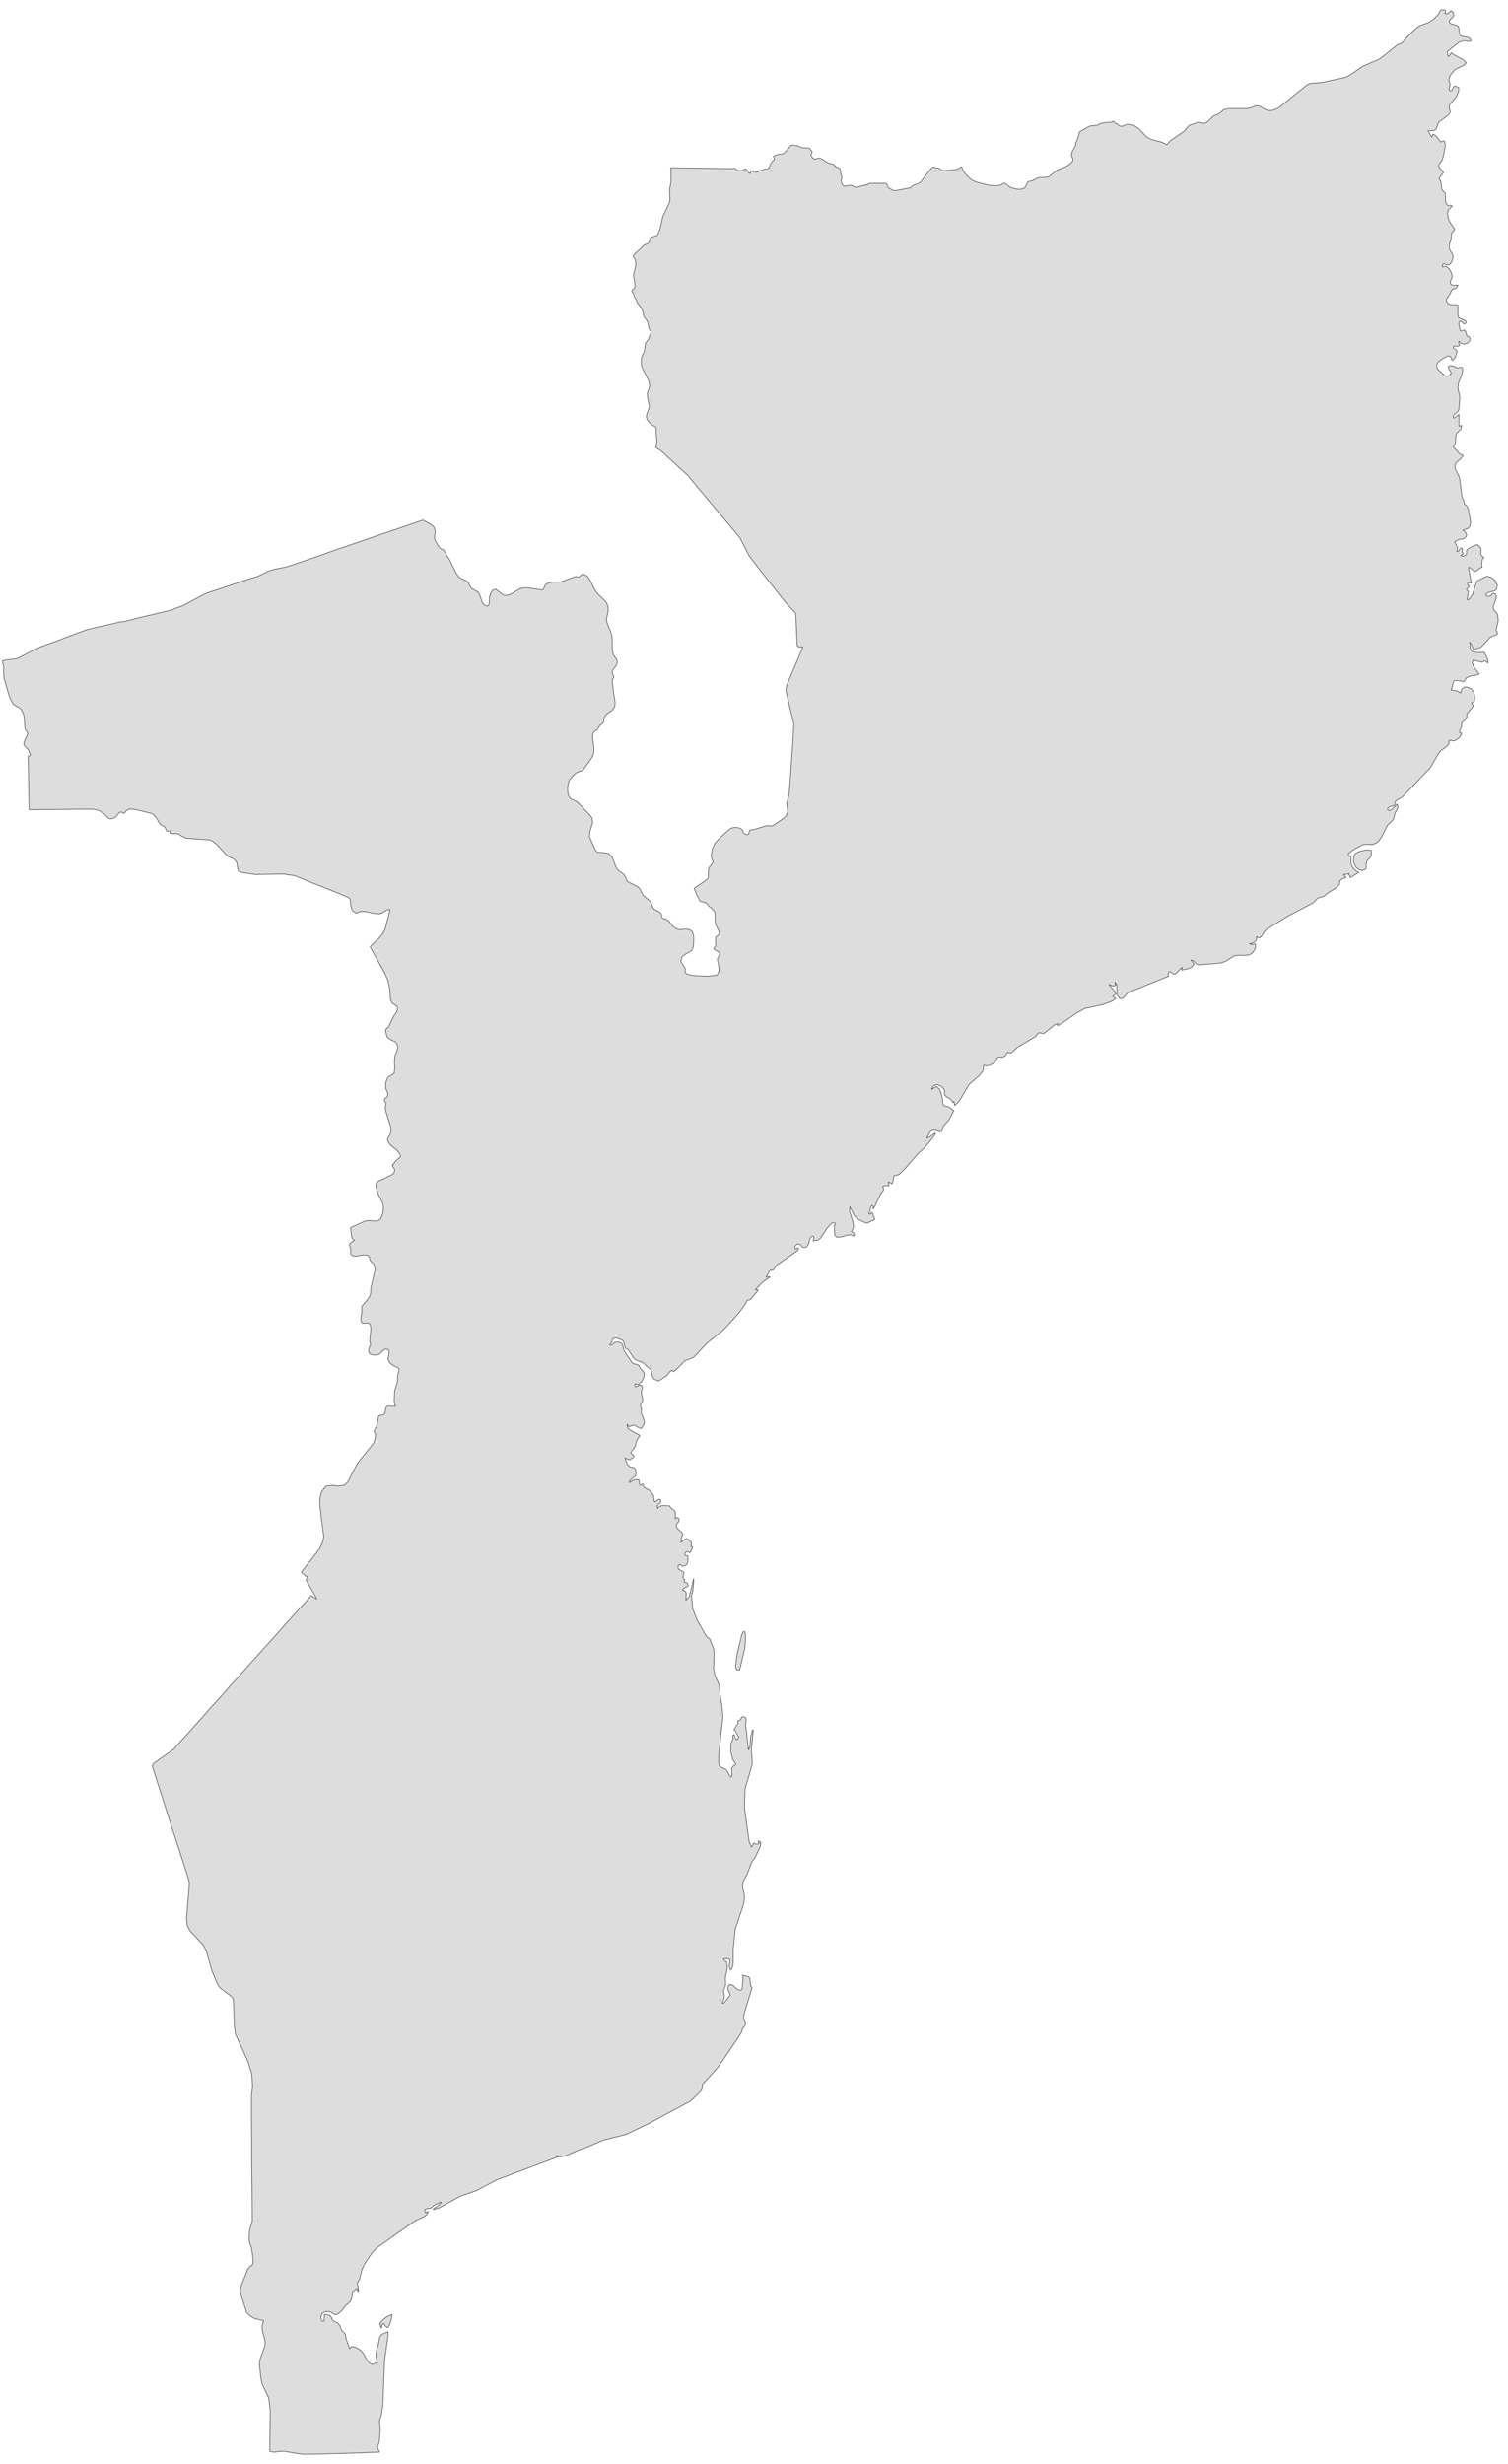 ﻿<?xml version="1.0" encoding="utf-8"?>
<svg xmlns="http://www.w3.org/2000/svg" viewBox="0 0 627 1024" style="stroke-width:0.25px;stroke-linejoin:round;stroke:#444;fill:#ddd" fill-rule="evenodd">
  <path class="MZ" d="M112.153 1018.77L112.377 1001.893 111.706 996.528 109.023 990.939 108.576 989.039 107.794 982.333 108.129 980.433 110.029 975.292 110.253 973.503 109.806 971.268 109.135 968.921 108.912 966.573 109.582 964.45 105.782 963.556 104.106 962.55 102.541 961.097 100.194 953.608 99.97 951.708 100.305 949.919 102.876 943.437 103.323 942.654 103.994 941.872 104.665 941.537 105 941.09 105.223 940.307 105.223 938.854 104.665 934.83 104.329 933.489 103.77 932.148 103.547 930.136 103.659 927.901 103.882 926.336 104.888 923.094 104.776 909.123 104.665 898.84 104.665 891.128 104.553 880.286 104.553 871.344 105 866.874 104.665 861.956 103.211 857.038 101.2 852.567 97.846 845.302 97.511 842.619 97.064 832.448 97.064 831.33 96.729 830.324 96.058 829.542 92.258 826.748 91.14 825.742 90.358 824.4 88.011 818.7 85.775 810.764 84.546 808.417 78.957 802.381 77.839 800.146 77.504 797.464 78.734 782.933 78.398 781.033 74.374 768.403 71.915 760.914 68.898 751.414 65.88 742.025 63.309 733.978 63.868 732.86 68.562 729.507 72.363 726.824 75.38 723.359 78.51 720.006 81.528 716.541 84.657 713.076 87.675 709.611 90.805 706.258 93.823 702.793 96.841 699.328 99.97 695.975 102.988 692.51 106.118 689.045 109.135 685.692 112.265 682.227 115.283 678.874 118.301 675.409 121.43 671.945 124.448 668.591 127.354 665.462 129.366 663.115 131.601 664.568 131.601 664.232 131.489 664.009 127.242 656.632 127.354 656.408 127.578 656.073 127.801 655.626 127.801 655.179 127.578 655.067 127.354 655.067 127.019 655.067 126.572 654.396 125.677 653.838 125.342 653.279 129.925 647.467 132.831 643.666 134.172 640.872 134.619 638.525 133.725 631.931 132.943 625.224 133.054 622.654 133.613 620.083 135.513 617.624 138.084 617.288 140.767 617.624 143.337 617.177 144.79 615.612 146.69 611.812 148.59 608.235 152.279 603.541 154.962 600.299 155.409 599.517 155.744 598.623 156.079 596.723 156.079 596.164 155.744 595.381 155.632 594.934 155.744 594.264 156.526 592.811 156.862 591.916 157.309 588.787 157.756 588.228 158.762 588.116 159.656 587.781 160.103 586.887 160.438 584.987 161.333 584.316 164.462 584.428 164.238 583.981 163.903 582.528 164.127 577.833 165.244 574.256 165.356 571.686 165.691 570.233 165.915 569.003 165.356 568.333 164.015 567.774 162.786 566.991 161.78 565.986 161.333 564.868 161.78 562.521 161.668 561.179 160.662 560.62 159.544 560.956 157.868 562.744 156.526 563.191 155.185 563.079 154.067 562.856 153.397 562.185 153.285 560.844 153.397 560.173 153.732 559.615 154.067 559.056 153.956 558.273 153.732 557.603 153.732 557.044 154.179 552.573 154.179 551.455 153.732 550.114 152.95 549.779 151.832 549.89 150.714 549.89 150.155 549.108 150.044 547.879 150.491 545.308 150.379 543.519 150.491 542.849 152.614 540.39 153.508 539.049 153.956 538.043 154.179 536.925 154.179 535.36 155.967 527.648 155.52 525.524 155.073 524.966 154.514 524.518 154.067 524.071 153.732 523.289 153.62 522.506 153.508 522.171 153.061 521.836 152.502 521.612 151.497 521.501 147.808 522.059 147.026 521.948 146.355 521.724 145.908 521.277 145.796 520.495 145.908 519.6 145.796 518.93 145.349 517.589 145.461 516.806 146.02 516.359 146.69 515.912 147.361 515.465 146.579 514.906 146.243 514.012 145.796 510.659 145.908 510.1 151.608 507.529 153.285 507.194 155.744 507.417 157.309 507.306 158.315 506.411 158.874 505.07 159.321 503.505 159.432 501.382 158.985 499.705 157.197 496.24 156.526 494.005 156.303 492.775 156.415 491.658 157.197 490.875 158.203 490.428 159.209 490.093 160.327 489.534 161.444 488.863 162.786 488.305 163.791 487.522 164.127 486.181 163.903 485.622 163.233 484.728 163.121 484.057 163.344 484.169 164.574 482.381 166.25 481.039 166.474 480.369 166.027 479.251 165.021 478.022 162.227 475.786 161.333 474.445 161.109 473.551 161.221 473.104 161.556 472.545 162.003 471.762 162.562 470.421 162.562 469.974 162.338 467.962 160.327 461.591 160.215 460.25 160.438 459.021 160.55 458.462 159.879 457.567 159.768 457.009 159.991 456.562 160.55 456.226 160.997 455.891 161.221 454.997 161.109 453.991 160.327 452.202 160.327 450.973 160.438 449.855 160.885 448.514 161.444 447.508 162.45 447.061 163.903 446.055 164.127 443.82 164.015 441.137 164.238 438.79 165.133 436.555 165.468 435.325 165.133 434.096 164.35 432.978 162.227 431.972 161.109 431.189 160.885 430.631 160.327 428.619 160.327 427.948 160.662 427.501 161.109 427.166 161.556 426.719 163.791 422.136 164.686 420.906 164.909 420.459 165.244 419.565 165.244 418.559 164.797 418 163.568 417.218 163.009 416.883 162.45 415.653 162.227 414.312 162.227 413.641 162.115 411.406 161.333 407.606 159.768 404.029 157.309 399.67 154.067 393.858 153.956 393.411 158.203 389.275 159.097 388.046 160.103 386.146 161.78 379.663 162.115 377.986 161.444 377.986 160.438 378.433 158.65 379.551 157.756 379.775 155.967 379.663 152.279 378.88 150.491 378.769 149.596 378.88 148.814 379.216 148.255 379.551 147.92 379.439 146.355 378.21 145.796 375.863 145.685 374.41 145.461 373.515 144.79 372.957 137.749 370.051 128.472 366.362 122.436 363.903 117.853 363.233 106.341 363.456 100.305 362.562 99.299 362.115 98.852 361.109 98.517 358.762 97.958 357.756 97.288 357.085 94.829 355.856 93.711 354.85 90.134 350.938 88.569 349.708 87.116 349.038 77.392 348.367 75.157 347.249 74.263 346.579 73.033 346.467 71.804 346.467 70.686 346.243 70.574 346.132 70.686 345.796 70.686 345.461 70.351 345.349 70.127 345.349 69.68 345.461 69.457 345.461 69.121 345.014 68.898 344.455 68.674 343.896 68.115 343.449 66.998 342.89 66.215 341.996 65.097 339.984 64.315 338.978 63.309 338.196 62.191 337.861 56.267 336.408 53.697 336.184 52.244 337.078 51.797 337.972 51.35 337.972 50.791 337.637 50.344 337.413 49.45 337.861 48.444 339.09 47.773 339.761 46.432 340.32 45.426 340.208 44.532 339.537 43.637 338.531 41.29 336.855 38.719 336.296 32.349 336.296 22.848 336.408 18.601 336.408 12.118 336.519 12.006 332.272 11.894 325.007 11.783 319.195 11.671 314.277 12.565 313.942 12.677 313.83 12.006 312.041 11.671 311.483 9.994 309.694 9.883 308.912 10.33 307.57 11.335 305.447 11.559 304.888 11.335 304.217 10.441 303.1 10.33 302.317 10.106 298.405 9.883 297.176 9.435 296.058 8.877 294.94 8.094 294.158 7.312 293.823 5.412 292.593 3.959 289.687 1.723 282.087 1.5 279.516 1.5 276.833 1.053 275.045 1.053 274.598 2.058 274.375 7.2 273.704 11.447 271.468 16.924 268.786 23.183 266.55 28.101 264.65 36.261 261.633 42.073 260.291 50.344 258.391 51.35 258.391 57.385 256.826 64.986 255.038 71.021 253.585 76.051 251.685 81.528 248.779 85.552 246.655 93.934 243.861 101.535 241.29 107.459 239.39 111.818 237.266 114.053 236.596 118.748 235.702 124.224 233.913 130.372 231.79 139.202 228.66 149.038 225.307 159.097 221.842 166.474 219.383 171.615 217.595 175.863 216.142 179.104 217.93 180.334 218.936 181.004 220.613 180.669 223.63 181.004 224.748 182.457 227.207 182.904 227.766 183.798 228.325 184.245 228.436 184.693 228.884 184.916 229.219 185.699 230.784 186.704 232.237 189.722 238.272 190.728 239.725 191.511 240.284 193.97 241.402 194.752 242.073 195.087 242.855 195.423 243.526 195.87 244.308 196.54 244.867 198.105 245.649 198.776 246.096 199.335 246.879 200.117 249.226 200.452 250.232 201.011 251.014 201.682 251.573 202.688 251.909 203.247 251.461 203.47 250.455 203.47 248.332 204.029 246.543 204.923 245.202 206.153 244.867 209.282 247.326 210.959 247.438 212.524 246.879 215.989 244.755 217.553 244.308 219.23 244.308 225.489 245.202 225.936 244.867 226.607 243.302 227.054 242.743 228.842 241.961 233.089 241.849 238.902 239.725 239.349 239.614 240.355 239.725 240.802 239.725 241.249 239.39 241.584 239.055 242.031 238.72 242.59 238.608 244.267 239.502 244.714 240.284 245.496 241.402 247.396 245.314 248.738 246.99 251.867 250.008 252.761 251.909 252.873 253.92 252.091 257.609 252.649 259.621 253.544 261.633 254.214 263.421 254.55 265.321 254.55 269.792 254.661 270.798 254.997 271.916 255.556 272.921 256.226 273.816 256.673 274.71 256.562 275.827 256.114 276.722 254.885 278.286 254.55 279.181 254.661 280.075 255.108 280.857 255.22 281.528 254.661 282.199 254.55 283.204 255.108 287.787 255.779 292.146 255.556 293.711 254.438 295.276 253.655 295.834 252.873 296.282 252.202 296.841 251.532 297.735 251.196 298.405 250.973 299.97 250.526 300.752 249.408 301.423 248.29 303.323 247.173 303.882 246.502 304.888 246.39 306.9 246.949 310.588 246.837 313.047 246.055 314.947 242.478 319.977 241.808 320.424 240.578 320.76 239.572 321.207 238.566 322.101 236.89 323.889 236.331 325.342 235.996 327.466 236.107 329.701 236.778 331.378 237.449 332.048 239.46 332.943 240.243 333.501 245.161 338.643 246.167 339.984 246.39 341.772 245.273 345.685 245.049 347.696 247.396 353.061 248.514 354.291 250.526 354.291 253.208 354.738 254.438 356.079 256.114 360.327 256.673 361.221 257.456 362.003 259.356 363.344 259.691 363.791 260.026 364.35 260.809 366.25 261.144 366.474 261.591 366.697 265.28 368.598 266.062 369.492 267.068 371.504 267.627 372.286 270.421 374.633 270.868 375.527 271.315 376.757 271.874 377.763 272.768 378.322 273.774 378.769 274.333 379.104 274.668 379.439 275.004 379.887 275.115 381.116 275.451 381.563 275.786 381.787 276.68 381.898 277.127 382.122 277.91 382.681 278.469 383.24 279.475 384.693 281.263 386.034 282.828 386.369 284.616 386.146 286.516 386.257 287.857 387.152 288.416 389.052 288.416 391.287 288.305 393.299 287.634 394.976 286.293 395.87 284.84 396.652 283.498 397.658 283.051 399.558 284.951 402.576 284.84 404.141 285.734 404.923 288.752 405.482 294.675 405.706 298.029 405.259 298.476 404.588 298.811 403.805 298.923 402.8 298.811 401.458 298.364 399.223 298.364 398.217 299.034 397.099 299.37 396.317 299.034 395.758 297.134 394.64 296.799 394.417 296.799 393.97 297.134 393.634 297.47 393.411 297.582 393.075 297.47 390.84 297.582 389.499 299.146 388.269 298.811 386.704 297.582 384.357 297.358 383.128 297.246 379.104 297.023 378.769 295.681 377.204 295.458 377.092 295.011 376.869 294.787 376.757 294.564 376.422 294.228 375.863 294.005 375.527 293.67 375.304 292.328 374.857 291.769 374.745 291.099 374.522 290.764 373.963 290.54 373.404 289.646 371.839 288.64 369.156 289.422 368.598 293.446 365.915 294.34 365.021 294.564 363.903 294.564 361.556 294.787 360.662 294.899 360.438 296.24 358.762 296.464 358.091 295.793 356.414 295.681 355.744 296.128 352.95 297.134 350.602 298.476 349.149 298.811 348.702 302.835 345.014 303.952 344.231 305.294 343.896 306.411 343.896 307.641 344.231 308.647 344.902 308.982 345.908 309.541 346.467 310.323 346.802 310.994 346.802 311.441 346.243 311.553 345.349 311.888 344.902 313.341 344.79 318.93 343.114 319.489 343.114 320.606 343.337 321.165 343.226 321.724 342.89 325.971 339.984 326.866 338.978 327.424 337.637 327.536 336.743 327.201 334.843 327.089 333.837 327.536 332.272 328.095 330.036 328.766 321.318 329.101 315.953 329.66 308.353 329.883 303.547 329.883 303.435 330.107 300.976 328.43 294.158 327.089 288.458 326.866 287.563 326.866 286.111 327.201 284.546 329.995 277.951 331.672 274.039 333.795 268.898 332.566 268.898 331.784 268.786 331.448 268.227 330.889 255.597 330.554 254.591 329.772 253.697 326.977 250.791 324.854 248.108 322.73 245.426 316.583 237.602 311.553 231.119 307.641 223.519 302.611 217.483 297.246 211.112 290.987 203.623 285.846 197.476 280.704 192.781 274.78 187.305 272.992 186.187 272.656 185.964 272.992 184.511 273.104 183.393 272.768 179.257 272.768 178.81 272.88 178.475 272.88 178.139 272.768 177.581 270.756 176.351 269.415 174.898 268.968 174.116 268.745 172.998 268.968 171.992 269.974 169.31 269.75 167.745 269.303 165.509 269.08 163.386 269.75 161.709 270.198 160.256 269.639 158.021 267.068 152.991 266.733 151.762 266.621 150.42 266.733 148.744 266.956 148.073 267.962 145.949 268.298 143.043 268.521 142.373 269.08 141.814 270.309 139.355 270.645 138.349 270.756 138.014 270.645 137.567 270.309 137.231 269.974 136.896 269.192 133.543 268.745 132.872 268.186 132.202 267.739 131.643 267.403 129.854 267.18 129.184 266.509 127.843 264.944 125.719 264.721 125.272 264.609 124.713 263.715 123.372 263.38 122.03 262.821 121.248 262.709 120.801 262.933 120.466 263.715 119.907 263.938 119.571 263.938 117.895 263.38 114.318 264.162 111.189 264.385 109.4 264.05 107.724 263.156 106.494 264.05 105.376 266.286 103.365 267.403 102.135 267.85 101.8 269.08 101.353 269.527 101.129 269.862 100.57 270.421 99.005 270.756 98.67 273.327 97.776 274.333 95.541 275.563 90.064 278.357 84.14 278.58 82.575 278.357 79.669 278.469 78.216 279.027 75.534 278.916 69.722 303.282 70.057 305.741 69.945 305.853 70.28 306.188 70.616 306.747 70.839 308.2 70.951 308.423 70.839 309.206 70.504 309.653 70.392 309.876 70.28 310.1 70.28 310.659 70.727 310.994 71.174 311.106 71.51 311.329 71.845 312 72.069 312.112 71.063 312.782 71.063 313.677 71.398 314.683 71.622 316.024 70.839 316.135 70.839 319.265 70.057 319.824 69.722 320.271 68.492 320.718 67.598 321.389 66.815 322.059 66.368 321.612 65.027 322.73 64.356 325.636 63.909 326.642 63.015 328.542 60.78 329.325 60.221 331.672 60.668 333.348 61.339 333.684 61.45 335.919 61.45 336.701 61.786 337.707 63.015 337.149 64.356 337.707 65.474 338.713 66.145 339.943 65.809 340.725 65.698 341.955 66.257 344.078 67.598 344.637 67.821 345.978 68.157 346.537 68.38 346.984 68.827 347.432 69.163 347.767 69.498 348.326 69.61 349.22 70.057 349.555 71.174 349.667 72.516 350.114 73.745 349.779 74.639 349.89 75.869 350.449 76.987 351.12 77.434 353.579 76.987 354.25 77.098 355.144 77.657 355.702 77.881 356.597 77.769 358.72 77.098 360.509 76.875 360.956 76.54 361.291 76.316 361.515 76.204 368.333 76.204 368.78 76.54 369.227 77.881 369.562 78.216 369.897 78.328 371.351 79.11 372.356 79.222 376.045 78.551 376.939 78.328 378.504 78.104 378.839 77.881 379.175 77.434 379.733 76.987 381.969 76.204 382.639 75.757 383.087 75.31 384.763 72.963 387.445 69.722 388.34 69.386 388.899 69.722 390.128 69.833 391.581 70.727 392.363 70.951 397.84 70.392 398.399 70.168 398.846 69.833 399.852 69.274 400.523 71.063 402.088 73.075 404.099 74.863 406.223 75.757 411.141 76.987 413.712 77.21 415.835 76.987 416.394 76.763 416.841 76.428 417.288 76.204 417.847 76.204 418.518 76.54 419.524 77.545 420.083 77.881 422.989 78.663 424.218 78.663 425.336 78.44 425.783 78.216 426.23 77.881 426.565 77.21 426.901 76.428 427.348 75.645 428.13 75.31 429.36 75.087 431.372 73.969 432.713 73.745 434.501 73.745 435.842 73.522 436.848 72.851 439.531 70.727 443.778 68.939 445.008 68.045 445.678 67.374 446.125 66.592 446.014 65.809 445.678 65.139 445.455 64.356 445.79 63.015 447.243 60.444 447.131 59.438 447.69 58.656 448.584 55.974 448.696 55.079 449.143 54.632 452.832 52.509 453.726 52.285 456.073 52.062 456.632 51.95 457.191 51.391 460.544 50.832 461.885 50.832 462.332 50.832 462.332 50.72 462.444 50.609 462.779 50.385 463.115 50.385 463.226 50.609 463.562 51.167 463.785 51.279 464.344 51.391 465.462 52.285 466.132 52.509 466.803 52.397 468.144 51.838 468.703 51.614 471.386 52.062 473.509 53.515 476.751 56.98 478.763 57.986 483.457 59.215 485.134 60.221 486.698 58.433 492.399 54.521 493.74 52.844 494.634 51.95 496.422 51.503 497.54 50.944 498.211 50.832 498.881 50.944 500.223 51.167 500.781 51.279 501.899 50.72 504.246 48.485 505.029 47.926 506.258 47.591 507.264 46.92 508.829 45.579 510.841 45.132 518.441 45.132 520.453 44.685 522.242 43.902 523.695 44.126 526.042 45.467 527.271 45.914 528.836 45.914 530.289 45.467 531.63 44.797 543.143 35.52 544.037 34.961 545.043 34.625 549.514 34.29 559.35 32.166 560.803 31.496 566.726 27.472 572.762 24.901 573.88 24.342 581.145 18.53 582.822 17.971 583.492 17.301 584.61 15.848 588.075 12.383 590.198 10.706 593.999 9.365 596.122 7.912 598.022 6.012 598.917 4.335 599.923 4 600.817 4.112 601.152 4.782 600.593 5.565 601.711 5.788 603.276 4.447 604.17 5.118 604.505 6.347 603.835 7.353 602.94 8.136 602.605 8.806 602.94 9.7 604.058 10.147 605.288 10.371 606.182 10.818 606.629 11.712 606.741 13.724 607.188 14.73 607.97 15.177 610.317 15.512 611.211 15.96 611.659 16.965 610.764 17.189 608.529 16.965 606.741 17.524 601.711 21.436 602.158 23.448 602.605 23.113 602.94 22.778 603.164 22.331 603.388 21.883 604.505 22.778 608.529 24.901 609.647 26.131 608.529 27.248 605.288 28.701 604.282 29.707 603.052 31.272 602.381 32.949 602.94 35.072 602.493 37.196 602.94 37.755 603.611 37.643 604.393 36.078 604.952 35.743 606.517 36.414 606.405 38.09 605.623 39.99 604.729 41.22 602.94 43.232 602.605 43.902 602.493 44.685 602.94 46.138 602.94 46.697 602.27 47.814 598.358 50.609 597.911 51.391 597.128 53.515 596.569 54.074 595.899 54.297 594.446 54.297 593.775 54.409 594.334 55.303 594.893 56.532 595.34 56.98 595.787 55.75 596.681 56.197 597.575 57.091 598.358 58.097 598.917 58.991 600.593 58.544 600.928 60.444 600.593 62.456 600.146 64.692 599.587 66.592 599.028 67.374 598.358 68.157 598.134 69.163 598.805 70.057 599.699 70.951 600.146 71.622 599.811 72.292 598.47 73.857 598.358 74.304 599.028 75.198 599.14 75.869 599.364 77.881 599.587 78.999 600.705 80.004 600.928 80.34 600.928 80.787 601.04 83.693 601.376 84.699 602.158 85.593 602.605 85.369 602.94 85.258 603.835 85.593 602.158 87.269 601.823 88.946 602.158 90.734 602.94 92.523 604.729 95.094 604.729 95.652 603.835 96.546 603.499 97.217 603.388 99.117 602.605 101.912 602.605 102.806 602.829 103.923 603.835 105.488 604.17 106.494 604.058 107.5 603.611 108.73 602.94 109.736 602.158 110.183 601.264 109.959 600.481 109.624 599.923 109.736 599.699 110.965 601.152 110.63 602.493 111.636 603.388 113.2 603.835 114.765 603.611 115.548 603.276 116.33 602.94 117.001 603.164 118.007 603.723 118.454 604.505 118.566 606.182 118.454 605.958 119.013 605.623 119.571 605.176 119.907 603.835 120.242 603.499 120.801 602.94 122.03 601.487 124.266 601.376 125.272 602.158 126.166 602.717 126.501 603.499 126.613 605.958 126.725 606.182 126.948 606.182 131.084 606.405 131.978 606.964 132.313 607.635 132.537 609.311 133.319 609.647 133.878 609.2 134.549 608.641 134.661 607.635 133.543 606.964 133.543 606.629 134.102 606.629 134.884 607.188 137.567 607.635 137.567 608.305 137.231 608.976 137.231 609.423 137.902 609.87 139.467 610.206 139.802 610.876 139.914 611.211 140.473 611.211 141.143 610.988 141.814 609.982 142.708 608.753 143.043 607.523 142.708 606.629 141.814 606.517 142.261 606.629 142.932 606.852 143.379 606.964 143.49 606.07 143.938 604.505 143.826 604.17 144.273 604.505 144.832 605.288 145.279 605.846 145.949 605.511 147.179 604.952 148.744 604.505 149.191 604.058 149.75 603.835 149.75 603.723 149.526 603.388 149.191 603.388 148.744 603.164 148.297 602.605 147.961 602.046 147.961 601.711 148.073 600.034 148.967 598.805 149.75 597.799 150.756 597.352 151.65 597.464 152.767 597.799 153.438 600.705 156.121 601.599 156.456 602.605 156.121 603.388 155.115 603.052 154.22 602.381 153.438 602.158 152.432 602.605 151.985 603.499 151.985 604.505 152.209 605.176 152.656 605.958 152.879 606.964 152.656 607.858 152.656 608.194 153.662 607.858 155.673 606.405 159.138 606.182 161.038 606.293 162.156 606.852 164.168 606.964 165.286 606.629 169.757 606.293 170.874 605.511 171.657 604.729 172.216 604.17 173.11 604.393 173.78 605.064 173.445 606.629 172.216 606.629 177.134 606.852 177.022 607.523 176.91 607.746 176.798 607.523 178.139 605.735 180.04 605.288 181.046 605.176 183.616 604.841 184.958 604.17 185.852 605.176 186.634 606.07 187.752 606.964 188.758 608.194 189.093 608.305 189.54 607.523 190.434 605.511 192.223 604.952 193.34 605.064 194.793 606.741 198.258 606.964 199.264 607.858 206.418 608.641 208.094 608.753 208.765 608.864 209.435 609.758 210.218 610.094 210.777 610.429 211.335 610.541 211.783 610.764 213.347 611.323 215.918 611.435 217.259 611.1 218.824 610.429 219.607 608.194 220.389 608.864 220.836 609.423 221.395 609.758 222.177 609.647 222.96 608.976 223.63 608.305 223.966 606.629 224.189 604.841 225.195 605.288 226.201 606.07 227.431 605.735 229.219 606.629 228.884 607.188 227.766 607.746 227.766 608.194 228.213 607.97 228.884 607.858 229.442 608.529 230.001 607.746 230.672 607.299 230.784 607.97 231.119 608.529 231.119 609.2 230.895 609.758 230.337 609.758 228.66 611.211 227.542 614.117 226.313 614.788 226.76 615.571 227.654 615.794 228.548 615.682 230.337 616.018 231.007 617.024 231.678 616.353 232.46 616.129 233.578 616.018 234.808 616.241 235.813 615.459 236.037 614.006 237.155 613.447 237.49 612.553 237.155 611.435 236.037 610.541 235.813 611.77 242.408 610.764 242.073 610.206 242.408 610.206 243.078 610.988 243.637 609.758 244.867 609.87 245.202 610.206 245.537 610.429 245.761 610.541 245.761 610.094 248.555 610.206 249.45 611.435 248.332 612.329 246.879 613.894 241.849 614.341 241.402 617.806 239.614 618.588 239.502 620.265 240.061 621.83 241.514 622.612 243.302 622.053 245.09 621.271 245.649 619.482 245.985 618.588 246.32 617.806 246.99 617.918 247.549 618.477 247.885 619.371 247.773 620.041 247.438 620.488 246.767 621.047 246.543 621.83 246.99 622.165 247.773 622.053 248.779 620.824 252.244 620.936 252.914 621.383 253.92 621.606 254.144 621.942 254.367 622.277 254.703 622.612 255.262 622.724 255.597 622.724 256.491 622.836 256.938 622.947 257.832 622.165 261.409 622.053 261.744 622.053 261.968 622.389 262.527 622.612 262.862 622.612 263.197 622.5 263.533 622.277 263.756 619.482 264.874 619.035 265.433 618.7 265.88 616.577 268.115 615.794 268.898 614.9 269.345 613.782 269.68 612.776 269.792 612.329 269.345 611.659 267.556 610.988 266.886 611.211 268.003 611.323 269.121 611.547 270.127 612.553 271.021 613.559 271.133 616.353 271.133 617.024 271.021 617.582 271.916 618.253 273.257 618.7 274.598 618.588 275.604 617.806 274.822 617.135 274.71 616.577 275.045 615.794 275.157 612.553 274.263 612.106 275.38 612.776 277.169 615.012 280.075 613.223 280.745 611.323 280.969 609.758 281.64 608.529 283.428 607.746 283.093 606.517 282.869 605.399 282.757 604.505 282.981 604.282 283.651 603.723 285.775 603.388 286.781 605.399 287.005 606.517 287.452 607.299 288.011 607.858 286.222 608.976 285.44 610.541 285.663 611.994 286.558 612.776 287.899 613.223 289.799 613 291.476 611.77 292.146 612.553 293.04 612.329 293.823 610.206 296.282 609.87 296.617 609.982 297.623 609.87 298.07 609.535 298.629 609.2 299.076 608.082 300.082 607.746 300.417 607.635 300.864 607.746 301.87 607.523 302.317 607.076 303.211 606.852 304.106 607.076 304.664 607.746 304.664 607.411 305.559 606.852 306.341 606.182 307.012 605.288 307.57 604.617 307.906 604.058 307.906 602.605 307.57 602.381 309.135 601.487 310.253 599.14 311.93 598.246 312.935 594.669 319.083 583.045 331.266 580.474 332.719 580.139 333.278 580.027 334.06 579.804 334.731 579.133 334.954 578.574 335.066 577.792 335.29 577.121 335.737 576.898 336.296 577.568 336.966 578.798 336.296 580.922 334.172 581.257 335.513 580.81 336.631 580.139 337.637 579.804 338.755 579.468 340.32 578.798 341.214 576.898 343.002 574.551 347.696 572.874 349.932 570.862 350.938 567.174 350.938 566.056 351.273 562.479 353.285 560.691 354.738 560.579 355.073 560.691 355.52 561.026 355.744 561.697 355.856 561.697 356.638 561.697 358.091 561.697 358.762 562.144 360.103 562.926 361.109 563.821 362.003 564.938 362.562 562.256 364.238 561.361 364.686 561.25 364.238 560.914 363.456 560.914 363.009 560.356 363.233 559.685 363.344 559.126 363.456 558.567 363.344 558.791 363.68 559.35 364.35 559.685 364.686 558.12 365.244 557.561 365.58 556.891 366.362 557.002 366.362 557.002 366.809 557.002 367.256 556.667 367.815 555.773 368.821 554.543 369.603 552.196 371.057 550.408 372.51 548.061 373.18 547.502 373.627 546.049 375.192 535.766 380.557 526.824 386.146 525.818 387.04 524.365 389.275 523.471 389.834 522.465 389.275 522.465 389.499 522.465 390.505 521.794 391.399 520.789 391.958 519.559 392.181 520.677 392.628 521.459 392.293 522.018 392.293 522.018 393.523 521.683 394.64 521.012 395.646 520.23 396.429 519.224 396.876 517.1 397.099 515.088 396.988 513.188 397.211 509.723 399.446 507.6 400.229 498.434 401.011 497.54 400.676 496.087 399.223 495.193 398.999 496.422 400.676 495.416 402.017 493.293 402.8 491.281 403.135 491.505 402.017 488.71 404.811 487.816 404.811 487.145 404.364 486.698 403.917 486.363 403.805 485.916 404.141 485.692 404.588 485.692 405.147 485.916 405.706 469.486 412.3 468.703 412.859 467.362 414.424 466.468 414.983 465.574 414.983 464.456 413.53 464.344 409.394 463.562 408.165 463.897 409.506 463.226 409.729 462.444 409.729 461.773 409.394 461.103 409.059 461.997 410.288 463.338 411.741 464.009 413.082 462.668 414.088 463.897 414.871 462.556 415.989 458.756 417.442 451.043 419.118 447.802 420.906 440.313 426.048 439.643 426.16 439.866 425.377 438.413 425.936 436.178 427.836 433.942 429.513 431.819 429.178 430.477 430.854 422.877 435.325 421.312 436.89 420.418 437.56 419.636 437.672 418.965 437.225 418.071 438.678 417.4 439.125 416.618 439.349 415.053 439.349 414.494 439.684 414.271 440.578 413.6 441.584 412.035 442.478 410.359 443.037 409.017 442.702 408.794 444.937 407.117 447.061 402.982 450.638 398.734 457.791 396.946 459.467 396.946 459.021 396.611 457.791 396.164 458.238 395.717 457.456 395.158 456.785 394.599 456.338 393.817 456.003 392.922 455.332 392.699 454.55 392.699 453.655 392.587 452.761 391.358 451.42 389.681 450.749 388.116 451.197 387.334 452.761 389.234 451.532 390.575 452.538 391.358 454.55 391.805 456.562 392.028 458.797 392.475 459.579 394.487 460.026 395.158 460.474 395.828 461.032 396.611 461.591 394.822 464.944 394.04 466.062 392.475 467.627 392.028 468.521 391.805 469.639 391.358 470.309 390.24 470.198 388.899 469.75 387.781 469.639 386.887 470.198 386.328 471.092 385.322 472.992 386.44 472.545 388.228 471.315 389.01 470.868 388.34 472.209 384.204 477.239 381.857 479.251 376.38 485.622 373.698 488.193 371.686 488.64 371.239 491.099 370.903 491.993 370.568 491.769 369.339 491.211 369.562 492.44 369.674 492.775 369.003 492.775 367.886 492.775 367.103 492.999 367.103 493.446 367.438 494.228 367.215 494.899 366.097 496.24 363.862 501.158 362.968 502.499 363.079 501.717 362.968 501.158 362.632 501.046 362.185 501.27 361.962 501.717 361.738 503.058 361.179 504.4 361.738 504.623 362.185 504.288 362.185 503.841 362.297 503.952 362.744 504.176 362.968 504.288 362.968 504.511 362.968 505.07 363.75 506.523 363.303 507.082 362.297 507.417 361.515 507.865 360.397 508.312 359.056 507.865 357.826 507.194 356.709 506.747 355.367 505.406 353.355 501.493 353.244 503.394 354.585 507.641 354.92 509.876 354.026 511.888 354.585 512.112 354.92 512.335 355.144 512.782 355.255 513.341 355.032 513.677 354.585 513.565 353.691 513.118 351.791 513.453 350.114 514.012 347.99 514.235 347.096 513.341 346.873 509.765 346.984 509.317 347.208 508.759 347.208 508.312 346.649 508.088 346.09 508.2 345.755 508.423 343.967 510.323 341.172 514.571 339.943 515.465 338.043 515.688 338.378 514.459 338.154 513.788 337.596 513.788 336.925 514.459 336.59 515.353 336.366 516.471 335.919 517.477 335.248 518.259 334.019 518.483 333.348 518.036 332.789 517.253 332.007 516.918 331.448 517.03 331.001 517.365 330.666 517.812 330.442 518.483 330.666 519.042 331.113 518.93 331.672 518.595 332.007 518.706 331.672 519.712 323.289 525.524 322.73 526.083 321.836 527.424 321.277 527.983 320.495 527.76 319.712 528.654 318.483 530.889 318.818 530.666 319.153 530.666 320.048 530.554 320.048 530.889 318.371 531.895 316.806 533.125 314.012 536.031 315.241 536.031 314.683 536.925 312.112 539.943 311.665 540.166 310.994 540.278 310.547 540.502 310.323 541.061 310.1 541.619 309.765 542.178 306.747 546.202 300.823 552.685 294.005 558.162 288.416 564.085 286.293 564.98 284.84 565.427 281.71 568.668 279.922 570.121 279.363 569.45 278.692 569.898 277.127 571.798 273.886 573.921 272.098 573.251 271.539 572.692 271.204 571.798 270.868 570.009 270.645 569.115 270.198 568.78 269.639 568.444 267.18 566.209 264.385 565.203 263.715 564.756 261.479 561.291 260.921 560.732 260.026 560.285 259.691 559.279 259.467 558.162 259.132 557.267 258.573 556.932 257.567 556.485 256.562 556.15 255.667 556.038 254.773 556.485 254.214 558.162 253.544 558.609 253.544 559.056 254.438 558.944 255.556 557.938 256.562 557.714 257.567 557.826 258.35 558.273 258.909 559.056 259.356 560.956 259.803 561.85 262.933 566.433 263.268 566.656 263.938 566.88 264.944 567.103 265.503 567.327 265.839 567.774 266.286 568.78 267.739 570.345 267.962 570.903 267.627 572.58 266.733 574.256 265.503 575.374 263.938 575.151 264.05 576.268 264.609 576.268 265.391 575.821 265.95 575.598 266.956 575.933 267.18 576.38 266.733 578.168 266.733 579.174 267.18 581.186 267.18 581.969 267.18 582.528 267.068 582.863 266.844 583.087 266.509 583.534 266.286 584.092 266.397 584.651 266.621 585.098 266.733 585.657 266.621 586.999 266.733 587.557 266.956 588.116 267.403 589.01 267.627 589.904 267.85 590.799 267.962 591.357 267.739 591.916 267.291 592.475 267.18 592.922 266.733 593.705 265.615 593.369 263.715 592.252 262.821 592.475 261.926 592.811 261.256 592.811 260.809 591.805 260.809 592.364 260.809 592.699 260.809 593.146 261.703 594.152 265.95 596.499 265.95 596.946 265.503 597.393 265.056 598.176 264.609 599.07 264.05 601.193 263.715 601.752 262.597 603.093 262.262 603.988 263.603 604.994 263.38 605.664 262.374 606.335 261.703 606.67 260.921 606.447 259.915 605.888 260.138 606.782 260.474 607.676 260.809 608.458 261.368 609.129 262.038 609.688 263.38 609.912 263.938 610.247 264.162 610.582 264.385 611.476 264.385 612.594 264.162 613.376 261.815 615.388 261.591 616.171 263.603 615.053 264.833 614.83 265.727 615.165 265.839 616.73 266.286 617.4 267.18 616.618 267.627 617.959 268.409 618.518 269.415 618.965 270.533 619.859 271.204 620.642 271.651 621.424 271.874 622.43 271.986 623.659 272.321 624.218 273.998 622.989 274.78 623.436 274.668 624.442 273.886 625.112 273.215 625.783 273.439 626.901 273.774 626.342 274.333 626.007 274.892 625.783 275.563 625.671 278.357 625.783 278.692 626.342 280.592 628.019 280.816 628.577 280.816 629.471 280.704 631.148 281.375 630.701 281.934 630.813 282.269 631.26 282.381 632.042 282.157 632.378 281.375 633.272 281.151 633.942 281.486 635.06 283.275 636.737 283.945 637.631 283.61 638.301 283.275 639.196 283.163 640.09 283.163 640.984 284.84 639.643 285.622 639.419 286.74 640.202 287.187 640.537 287.299 640.649 287.299 640.872 287.522 641.431 287.522 641.878 287.299 642.325 287.299 642.66 287.969 642.772 287.522 644.114 287.299 644.784 286.74 645.343 286.181 644.896 285.51 644.896 284.951 645.231 284.728 646.014 284.951 646.461 285.399 646.572 285.734 646.572 285.957 646.572 286.069 647.02 285.957 647.467 285.957 649.255 285.51 650.149 284.84 650.708 283.722 650.932 283.387 650.708 282.94 650.261 282.381 650.149 281.934 650.932 281.934 651.826 282.269 652.273 282.828 652.496 283.722 653.055 283.945 653.167 284.169 653.167 284.392 653.502 284.392 653.838 284.281 654.173 284.057 654.396 283.945 654.396 284.057 655.067 284.057 655.626 284.169 656.073 284.728 656.52 284.392 657.303 284.84 657.638 285.51 657.861 285.957 658.197 286.181 659.091 285.734 659.426 285.063 659.65 284.392 659.985 283.722 660.767 283.945 660.991 284.616 661.103 285.175 661.662 285.287 662.332 285.175 665.015 286.628 663.45 288.416 656.073 288.416 657.191 288.081 661.215 287.522 663.003 287.969 668.48 289.869 673.286 293.334 679.433 294.228 680.551 295.011 680.998 296.799 685.357 296.911 688.04 296.687 693.405 297.246 696.199 298.923 699.999 299.146 701.117 299.482 705.029 300.041 708.047 300.599 713.3 298.811 729.619 298.811 732.301 299.146 733.866 300.041 734.536 301.046 734.984 302.052 735.542 303.17 737.554 303.952 738.56 304.4 737.889 304.176 735.095 304.623 734.201 305.964 733.307 304.623 731.072 303.841 727.942 303.841 724.812 304.847 722.577 304.623 721.906 304.623 721.459 304.847 721.124 305.182 720.789 305.853 722.577 306.411 723.024 307.194 722.018 305.741 719.336 305.182 719 305.517 718.218 306.747 716.429 306.858 716.094 306.747 715.647 306.747 715.312 306.97 715.088 307.306 714.976 307.641 714.865 307.865 714.641 307.976 714.529 308.312 713.747 308.87 713.523 309.541 713.523 309.988 713.859 310.212 714.418 310.212 715.2 309.988 716.653 311.218 727.271 311.665 726.265 311.888 725.148 312.112 721.571 312.671 720.118 312.782 719 313.229 719 312.447 726.824 312.447 728.054 312.782 732.301 312.671 733.642 309.765 743.478 309.541 751.302 311.441 765.162 312.447 767.621 313.006 766.838 313.118 766.503 313.229 765.944 314.235 766.391 315.13 766.391 315.688 766.056 315.241 765.497 315.241 765.05 316.359 765.609 316.135 767.397 314.012 771.868 312.671 773.656 310.435 779.357 309.317 781.257 308.982 782.263 308.759 783.604 308.87 784.833 309.429 787.181 309.541 788.522 309.206 791.204 305.741 801.599 304.847 809.982 304.847 815.459 304.735 816.688 304.288 818.141 303.729 818.7 303.17 817.359 303.282 816.129 303.505 815.012 303.282 814.229 301.829 813.894 300.823 814.117 301.046 814.565 301.717 815.123 302.052 815.235 302.388 816.688 302.388 817.359 302.276 818.588 301.717 821.047 301.605 822.389 301.717 824.512 301.605 825.295 301.382 825.965 300.935 826.859 300.823 827.53 300.823 827.865 301.158 829.095 301.158 829.877 301.046 830.66 300.488 831.889 300.376 832.56 300.935 832.448 303.617 829.207 302.723 826.971 302.611 825.854 303.17 824.847 304.064 824.736 304.847 825.183 306.411 826.636 307.529 827.083 308.2 827.083 308.535 826.524 308.982 822.053 308.759 821.383 308.759 820.824 311.218 821.494 311.776 822.165 312.112 825.071 312.224 825.518 312.559 825.742 312.671 826.077 309.317 837.142 309.206 838.484 309.317 839.266 309.876 840.607 309.988 841.278 309.765 841.837 309.429 842.284 308.982 842.619 308.759 842.955 308.423 844.296 307.753 845.525 298.699 858.938 292.105 866.203 291.993 866.762 291.993 867.656 291.769 868.327 291.546 868.885 287.187 873.133 269.974 882.41 260.474 886.992 250.749 889.451 250.526 889.563 242.925 892.804 241.361 893.251 234.878 896.046 231.637 896.493 218.559 901.411 206.6 905.882 198.217 910.352 191.175 912.811 182.569 917.618 180.222 918.288 180.222 917.841 181.116 917.394 182.122 916.723 182.904 915.941 183.463 915.159 182.681 915.382 180.222 916.612 179.775 917.17 178.992 917.729 177.651 917.841 176.533 918.288 176.98 919.63 177.316 919.406 178.098 919.071 177.316 920.524 175.975 921.418 172.957 922.759 171.727 923.542 156.526 934.271 154.85 936.06 151.832 940.531 150.491 943.213 149.485 947.349 148.59 948.69 149.038 951.931 148.814 952.49 148.814 952.155 148.702 951.708 148.479 951.149 148.143 951.149 147.696 951.708 147.137 952.043 146.69 952.378 146.467 953.161 146.467 954.055 146.243 954.949 146.02 955.732 145.685 956.402 142.89 959.085 142.443 959.867 142.22 960.202 140.655 961.544 140.096 961.879 139.425 961.879 138.866 961.767 137.749 960.985 136.743 960.649 135.737 960.649 134.731 960.873 133.837 961.655 133.39 962.885 133.613 964.114 134.284 964.785 134.843 964.45 134.843 964.114 134.843 962.102 135.29 961.767 136.072 961.991 136.966 962.214 137.525 962.55 137.749 962.997 138.196 964.114 138.531 964.45 139.09 964.785 140.32 965.344 140.878 965.903 141.325 966.573 141.884 968.026 142.331 968.809 142.778 969.256 143.226 969.591 143.561 969.927 143.896 971.938 144.902 974.733 145.349 976.074 146.355 975.18 147.808 975.515 149.261 976.298 150.155 976.968 151.385 978.533 152.167 980.098 152.95 981.327 154.067 982.333 154.738 982.668 155.409 982.445 156.079 981.998 156.973 981.998 156.415 979.874 156.303 978.198 156.638 976.409 157.309 974.286 157.868 971.38 158.315 970.597 158.985 970.038 161.333 969.032 161.333 970.709 159.879 981.215 159.209 999.322 158.426 1004.352 157.868 1005.805 157.756 1006.587 158.091 1009.27 157.756 1014.411 157.644 1015.082 156.973 1016.87 157.085 1017.541 157.532 1018.547 157.756 1019.106 148.702 1019.441 140.431 1019.665 132.943 1019.888 126.124 1020 122.771 1019.553 118.524 1018.77 116.847 1018.77 113.83 1019.106 112.153 1018.77ZM158.538 967.579L157.868 965.679 159.209 964.003 161.333 962.55 163.009 961.879 162.897 962.55 162.562 964.45 161.891 966.35 161.668 966.685 161.221 967.356 160.997 967.356 160.885 967.132 160.215 966.685 159.991 966.462 159.879 966.014 159.656 965.679 158.874 965.903 158.985 966.126 158.538 967.579ZM308.423 679.322L309.094 678.092 309.653 678.092 309.876 679.098 309.988 680.663 309.653 685.134 307.529 693.963 306.411 694.075 305.964 693.181 305.853 691.952 306.523 687.145 308.423 679.322ZM568.068 353.173L570.08 353.397 570.191 354.738 569.968 356.079 568.403 357.644 567.956 359.432 568.068 360.438 567.732 361.332 566.279 361.779 564.938 361.332 563.597 360.215 562.703 358.091 562.926 355.744 563.597 354.626 565.274 353.844 568.068 353.173Z" />
</svg>